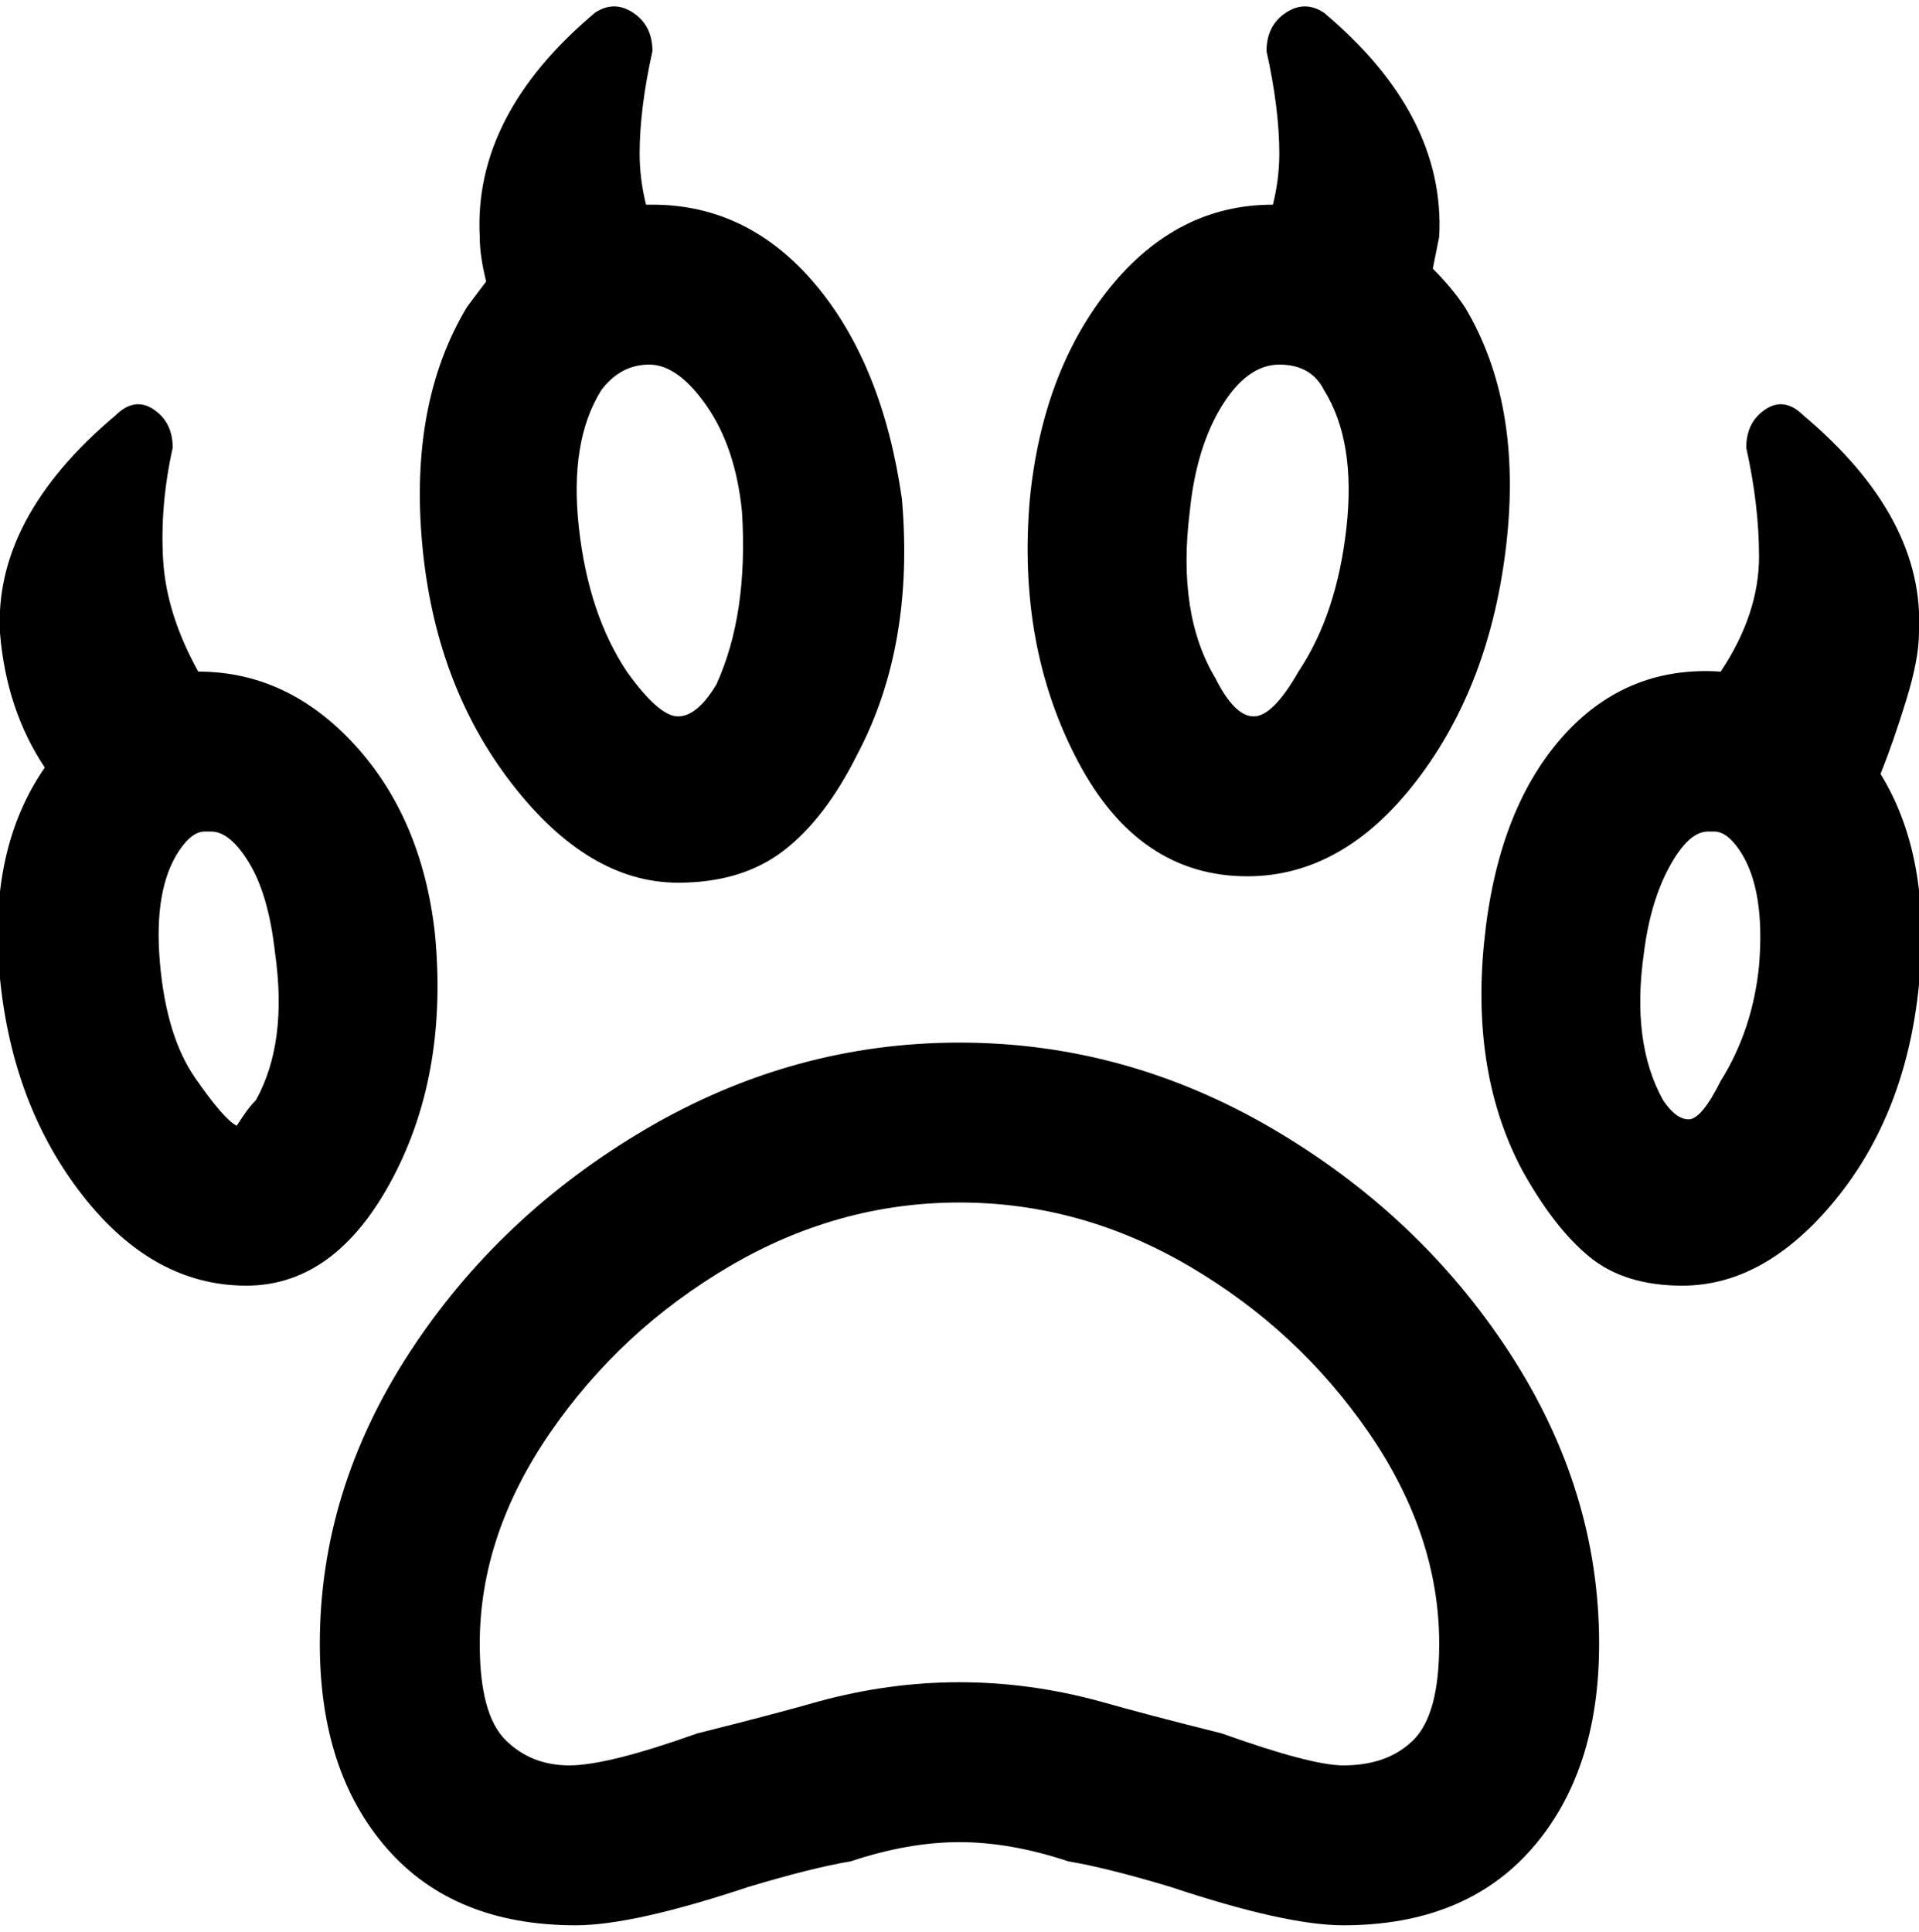 <svg viewBox="0 0 300.008 302.001" xmlns="http://www.w3.org/2000/svg"><path d="M106 138q10 0 16.5-5t11.5-15q9-17 7-40-3-21-13.5-33.5T102 32h-1q-1-4-1-8 0-7 2-16 0-4-3-6t-6 0Q74 18 75 37q0 3 1 7l-3 4q-9 15-7 37t14 37.5Q92 138 106 138zM94 61q3-4 7.5-4t9 6.5Q115 70 116 80q1 16-4 27-3 5-6 5t-8-7q-6-9-7.5-22.5T94 61zm101 76q15 0 26.5-15t14-37q2.5-22-6.5-37-2-3-5-6l1-5q1-19-18-35-3-2-6 0t-3 6q2 9 2 16 0 4-1 8-15 0-25.5 13T161 78q-2 23 7.5 41t26.5 18zm-9-57q1-10 5-16.5t9-6.5q5 0 7 4 5 8 3.5 21.5T203 105q-4 7-7 7t-6-6q-6-10-4-26zM62 183q8-16 6-37-2-18-12.5-29.5T31 105q-5-9-5.5-17.5T27 70q0-4-3-6t-6 1Q-1 81 0 99q1 12 7 21v-1 1q-9 13-7 33t13 34q11 14 25.5 14T62 183zm-22-11q-1 1-2 2.5l-1 1.5q-2-1-6.5-7.5t-5.5-18Q24 139 28 133q2-3 4-3h1q3 0 6 5t4 14q2 14-3 23zm-9-67zm251-40q-3-3-6-1t-3 6q2 9 2 17 0 9-6 18-15-1-25 10.5t-12 32q-2 20.5 6 35.5 5 9 10.5 13.5T263 201q13 0 24-13.5t13-33.5q2-20-6-33 2-5 4-11.5t2-10.5q1-18-18-34zm-7 86q-1 10-6 18-3 6-5 6t-4-3q-5-9-3-23 1-8 4-13.5t6-5.5h1q2 0 4 3 4 6 3 18zm-125 12q-26 0-49 13.5t-37 35Q50 233 50 257q0 20 10.5 32T90 301q9 0 27-6 10-3 16-4 9-3 17-3t17 3q6 1 16 4 18 6 27 6 19 0 29.5-12t10.5-32q0-24-14-45.5t-37-35Q176 163 150 163zm60 113q-5 0-19-5-12-3-19-5-11-3-22-3t-22 3q-7 2-19 5-14 5-20 5t-10-4q-4-4-4-15 0-17 11-33t28-26q17-10 36-10t36 10q17 10 28 26t11 33q0 11-4 15t-11 4z"/></svg>
